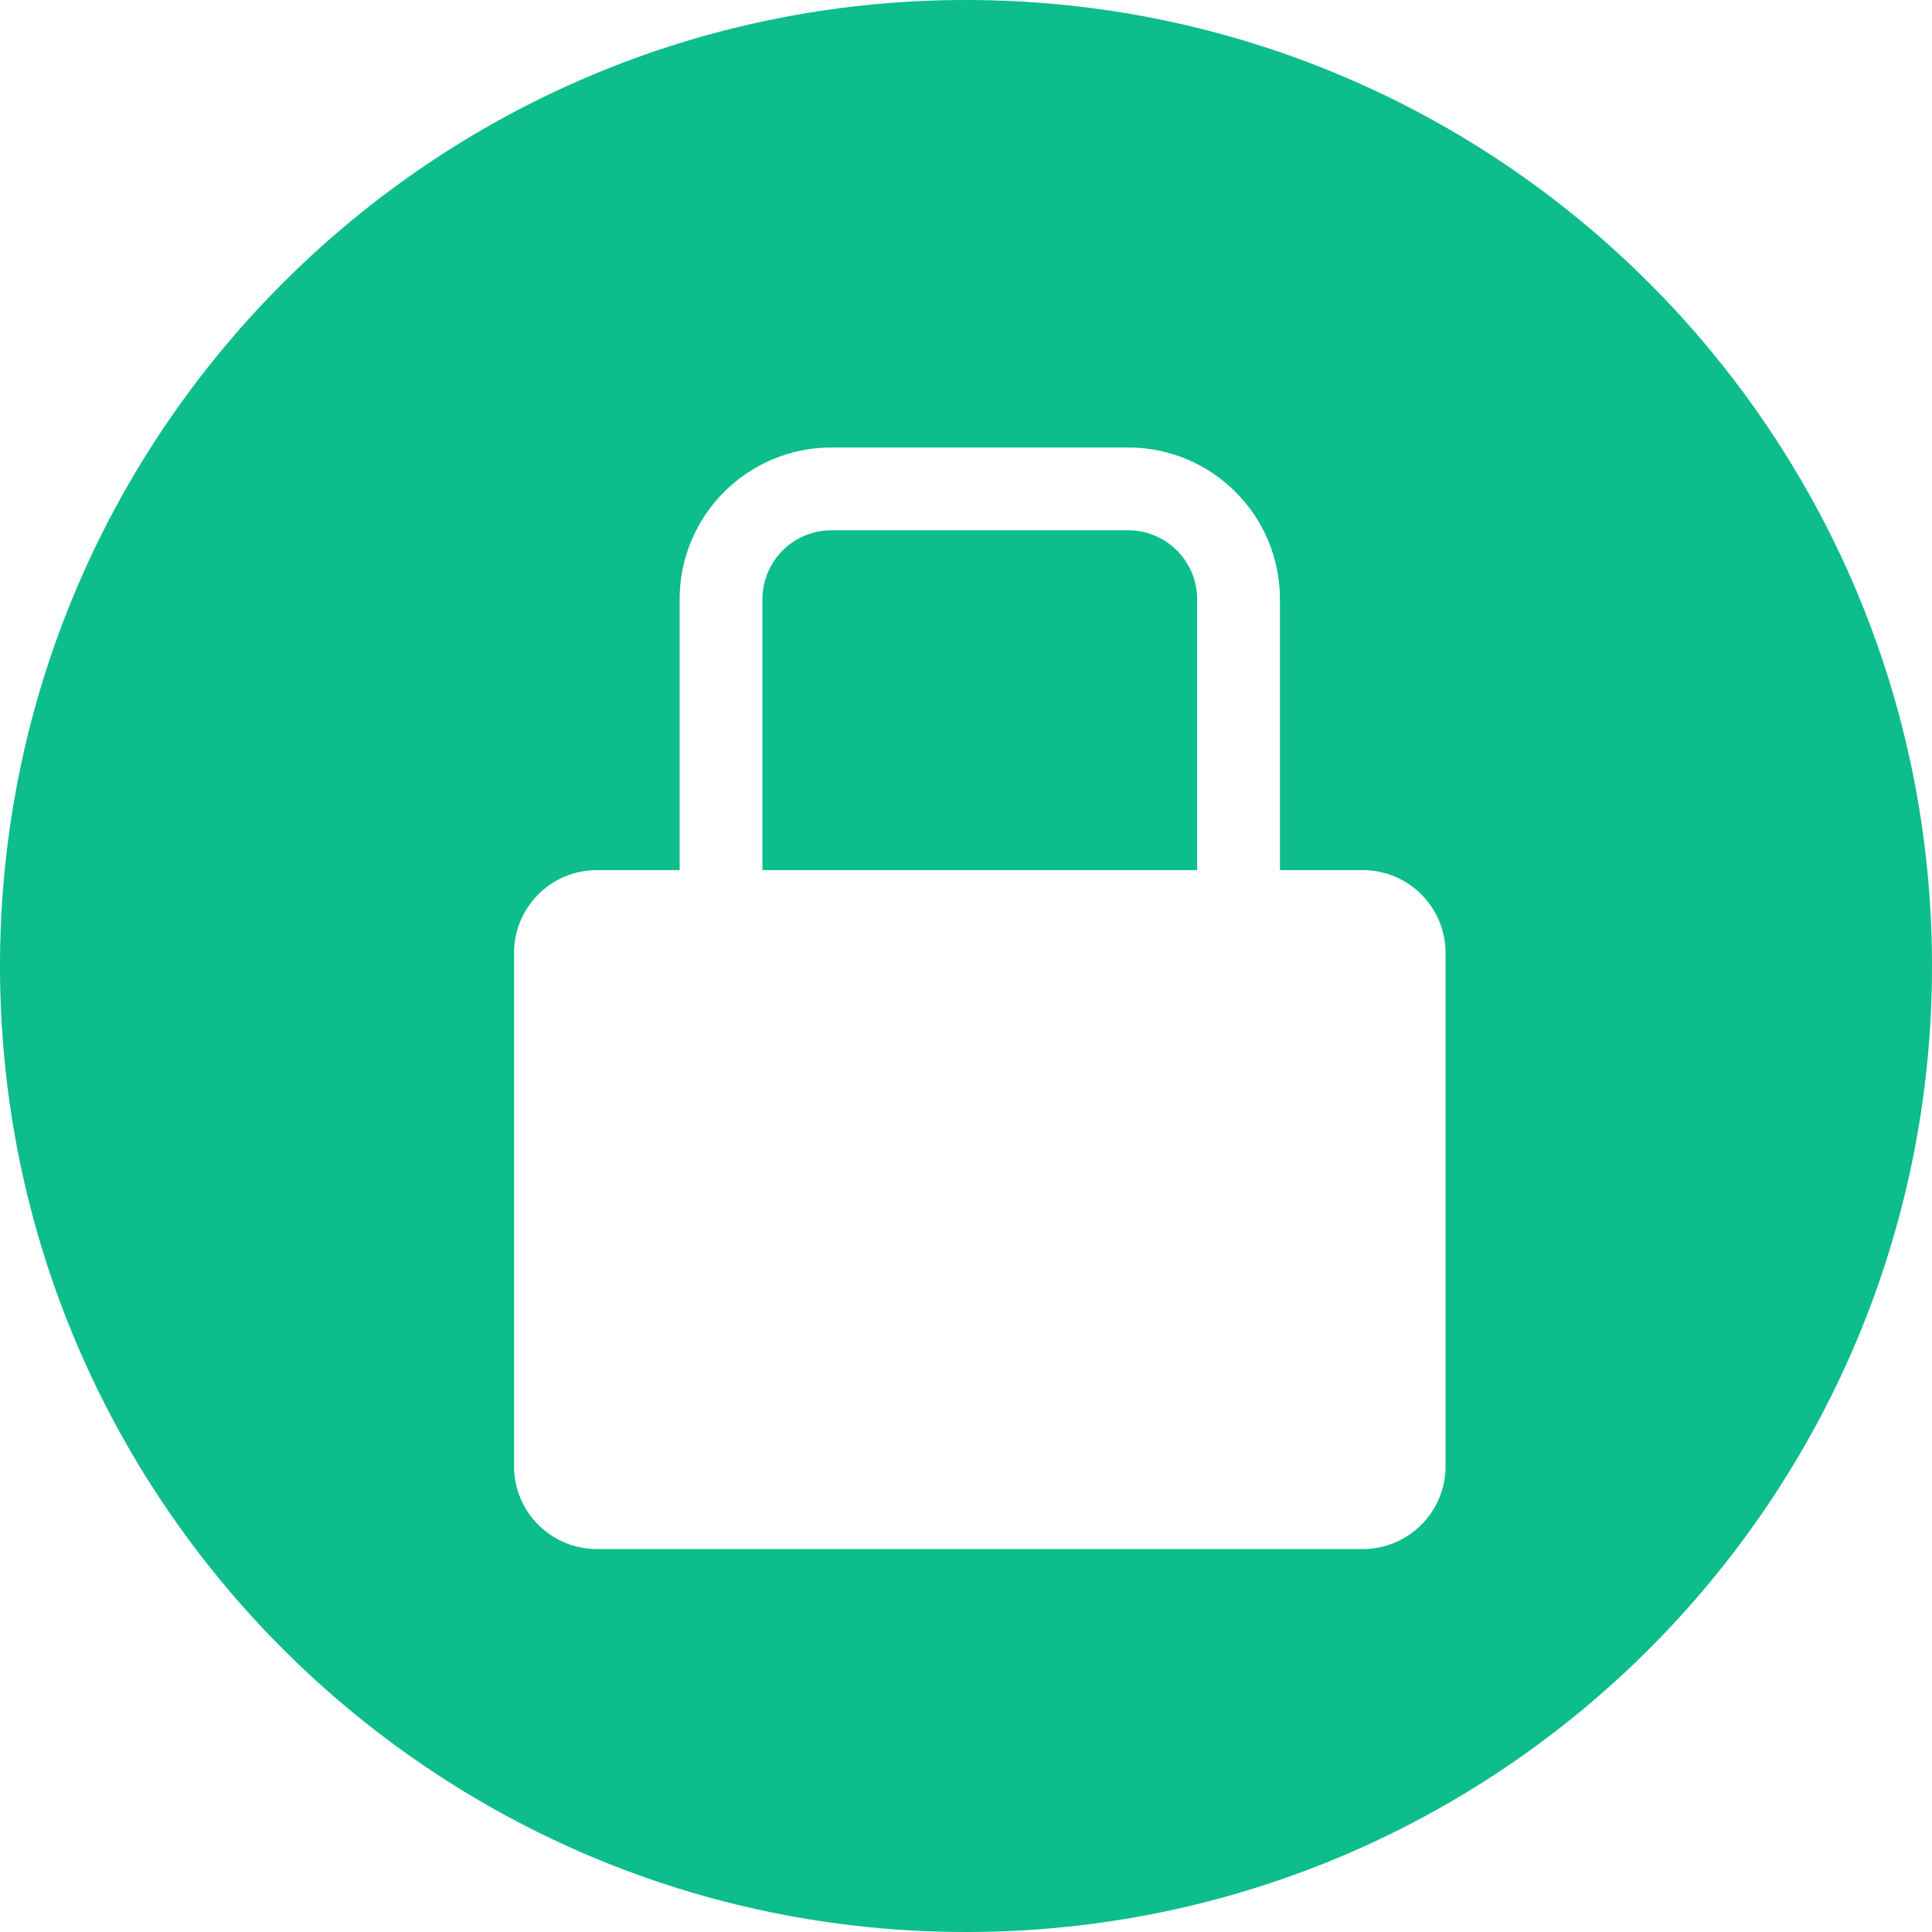 <?xml version="1.0" encoding="UTF-8" standalone="no"?>
<!DOCTYPE svg PUBLIC "-//W3C//DTD SVG 1.1//EN" "http://www.w3.org/Graphics/SVG/1.1/DTD/svg11.dtd">
<svg width="100%" height="100%" viewBox="0 0 70 70" version="1.1" xmlns="http://www.w3.org/2000/svg" xmlns:xlink="http://www.w3.org/1999/xlink" xml:space="preserve" xmlns:serif="http://www.serif.com/" style="fill-rule:evenodd;clip-rule:evenodd;stroke-linejoin:round;stroke-miterlimit:2;">
    <path d="M35,70C54.33,70 70,54.33 70,35C70,15.67 54.33,0 35,0C15.67,0 0,15.67 0,35C0,54.33 15.67,70 35,70ZM30.125,16.213C27.088,16.213 24.625,18.676 24.625,21.713L24.625,31.526L21.625,31.526C19.968,31.526 18.625,32.87 18.625,34.527L18.625,53.125C18.625,54.782 19.968,56.125 21.625,56.125L49.375,56.125C51.032,56.125 52.375,54.782 52.375,53.125L52.375,34.527C52.375,32.87 51.032,31.526 49.375,31.526L46.375,31.526L46.375,21.713C46.375,18.676 43.913,16.213 40.875,16.213L30.125,16.213ZM43.375,31.526L43.375,21.713C43.375,20.333 42.256,19.213 40.875,19.213L30.125,19.213C28.744,19.213 27.625,20.333 27.625,21.713L27.625,31.526L43.375,31.526Z" style="fill:rgb(13,189,139);"/>
</svg>
